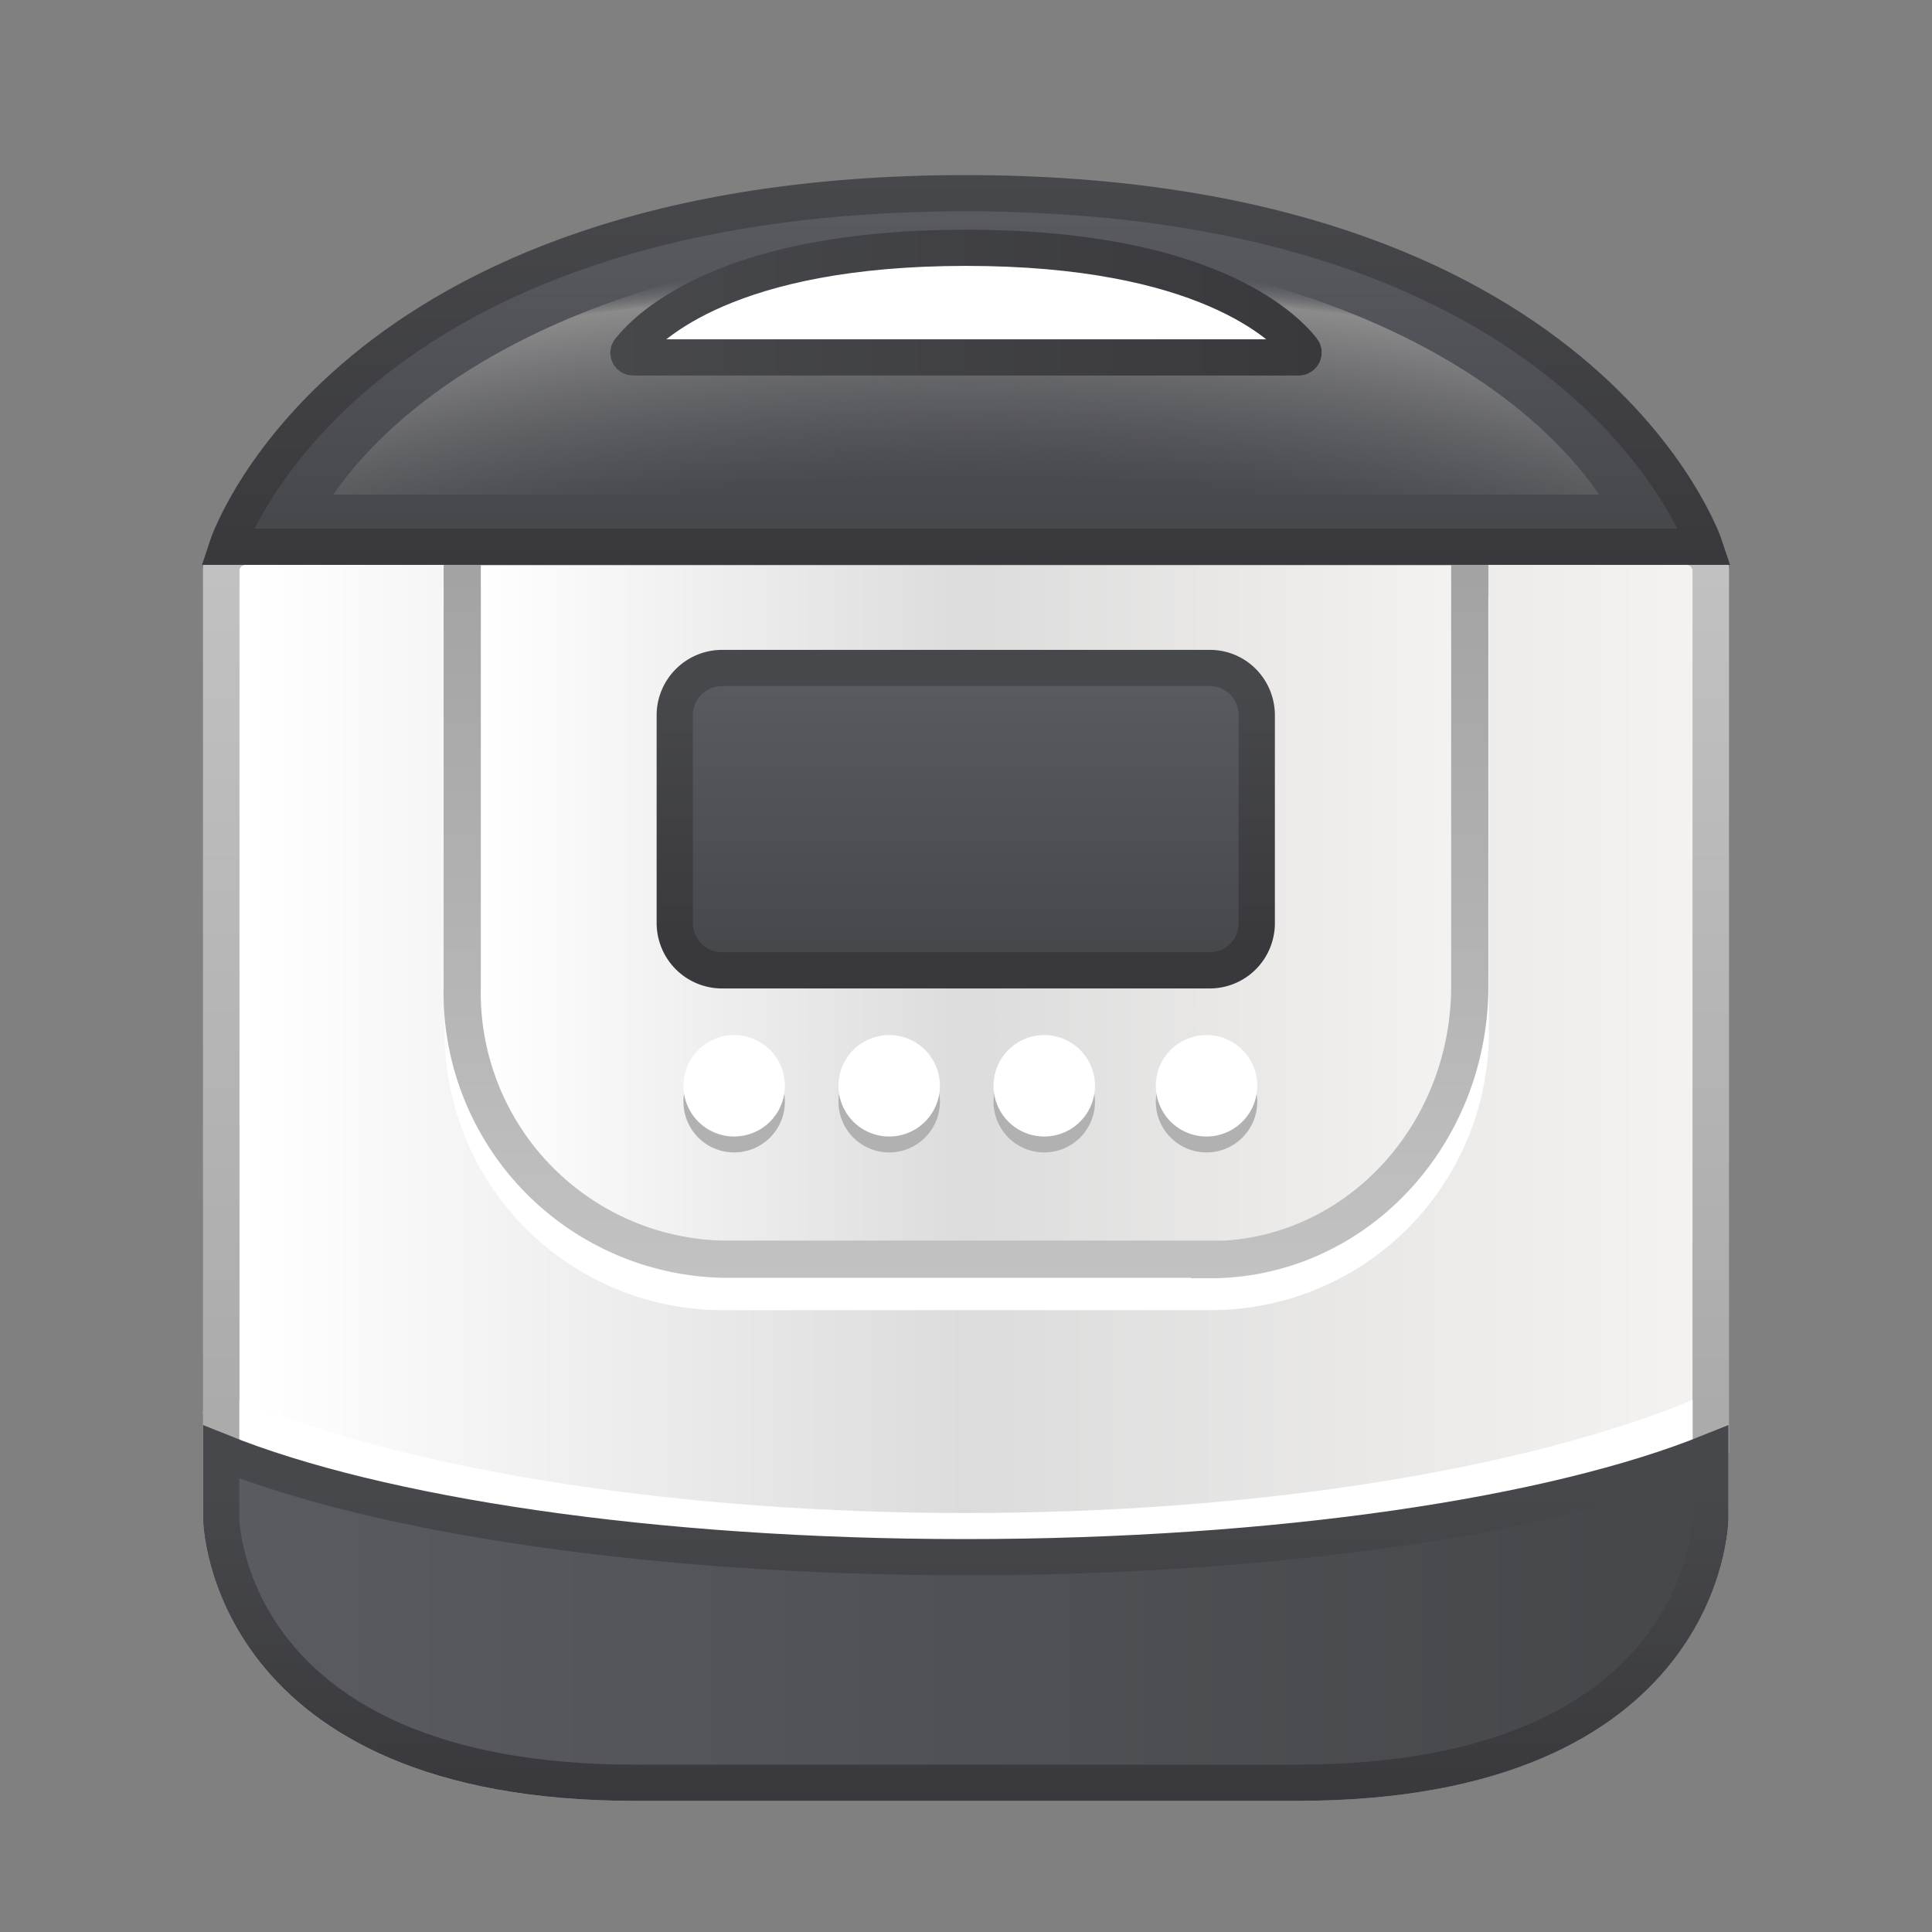 <svg xmlns="http://www.w3.org/2000/svg" width="40" height="40" fill="none"><rect width="100%" height="100%" fill="#808080" stroke="none"/><path fill="url(#paint0_linear)" stroke="url(#paint1_linear)" stroke-width=".75" d="M35.17 30.28a8.12 8.12 0 01-8.02 6.46H12.91a8.22 8.22 0 01-8.08-6.7c2.8 1.34 8.62 2.25 15.37 2.25 6.45 0 12.06-.77 14.97-2z"/><path fill="url(#paint2_linear)" d="M35.41 30.22v1.23s-.07 5.46-8.57 5.46H13.15c-8.5 0-8.57-5.46-8.57-5.46V11.81a.5.5 0 01.5-.49h29.84a.5.5 0 01.5.49v18.23"/><path stroke="url(#paint3_linear)" stroke-linecap="round" stroke-width=".75" d="M35.41 30.22v1.23s-.07 5.46-8.57 5.46H13.15c-8.5 0-8.57-5.46-8.57-5.46V11.81a.5.5 0 01.5-.49h29.84a.5.5 0 01.5.49v18.23"/><path stroke="#fff" stroke-width=".75" d="M25.07 26.75H14.96a5.38 5.38 0 01-5.38-5.38v-8.62h20.87v8.62a5.38 5.38 0 01-5.38 5.38z"/><path fill="url(#paint4_linear)" stroke="url(#paint5_linear)" stroke-width=".77" d="M25.05 26.07h-10.1a5.52 5.52 0 01-5.38-5.66v-9.09h20.86v9.09c0 3.13-2.4 5.67-5.38 5.67z"/><path fill="#B1B1B1" d="M15.2 23.86a1.05 1.05 0 100-2.1 1.05 1.05 0 000 2.1z"/><path fill="#fff" d="M15.2 23.53a1.05 1.05 0 100-2.1 1.05 1.05 0 000 2.1z"/><path fill="#B1B1B1" d="M18.41 23.86a1.05 1.05 0 100-2.1 1.05 1.05 0 000 2.1z"/><path fill="#fff" d="M18.41 23.53a1.05 1.05 0 100-2.1 1.05 1.05 0 000 2.1z"/><path fill="#B1B1B1" d="M21.62 23.86a1.05 1.05 0 100-2.1 1.05 1.05 0 000 2.1z"/><path fill="#fff" d="M21.62 23.53a1.05 1.05 0 100-2.1 1.05 1.05 0 000 2.1z"/><path fill="#B1B1B1" d="M24.98 23.86a1.05 1.05 0 100-2.1 1.05 1.05 0 000 2.1z"/><path fill="#fff" d="M24.98 23.53a1.05 1.05 0 100-2.1 1.05 1.05 0 000 2.1z"/><path stroke="#fff" stroke-linecap="round" stroke-linejoin="round" stroke-width=".75" d="M4.58 29.24c.22.1.45.19.7.28 3.51 1.33 8.8 2.18 14.71 2.18 5.95 0 11.26-.86 14.78-2.2l.64-.26"/><path stroke="url(#paint6_linear)" stroke-linecap="round" stroke-width=".75" d="M35.41 30.22v1.23s-.07 5.46-8.57 5.46H13.15c-8.5 0-8.57-5.46-8.57-5.46V11.81a.5.5 0 01.5-.49h29.84a.5.5 0 01.5.49v18.23"/><path fill="url(#paint7_linear)" stroke="url(#paint8_linear)" stroke-width=".75" d="M25.04 20.09H14.95a.98.98 0 01-.98-.98v-4.3c0-.54.44-.98.98-.98h10.1c.54 0 .97.44.97.98v4.3c0 .54-.43.98-.98.98z"/><path fill="url(#paint9_linear)" stroke="url(#paint10_linear)" stroke-linecap="round" stroke-width=".75" d="M20 4C7.1 4 4.7 11.32 4.7 11.32h30.6S32.88 4 19.98 4z"/><path fill="url(#paint11_radial)" d="M33.13 10.24H6.9C9.03 7.18 14 5.1 19.61 5.1h.8c5.6 0 10.58 2.08 12.7 5.14z"/><path fill="url(#paint12_linear)" stroke="url(#paint13_linear)" stroke-width=".75" d="M35.41 30.33v1.12s-.06 5.46-8.56 5.46h-13.7c-8.5 0-8.57-5.46-8.57-5.46v-1.39c3.25 1.31 8.94 2.18 15.41 2.18 6.48 0 12.18-.87 15.42-2.18v.27z"/><path fill="#fff" stroke="url(#paint14_linear)" stroke-width=".75" d="M26.89 7.4c.08 0 .13-.1.08-.16-.4-.51-2.06-2.11-6.97-2.11v0c-4.9 0-6.56 1.6-6.97 2.12-.05.06 0 .15.08.15H20v0h6.89z"/><defs><linearGradient id="paint0_linear" x1="4.83" x2="35.17" y1="33.4" y2="33.4" gradientUnits="userSpaceOnUse"><stop offset=".02" stop-color="#5A5B61"/><stop offset=".93" stop-color="#47484C"/></linearGradient><linearGradient id="paint1_linear" x1="20" x2="20" y1="29.39" y2="37.12" gradientUnits="userSpaceOnUse"><stop offset=".18" stop-color="#47484C"/><stop offset="1" stop-color="#39393D"/></linearGradient><linearGradient id="paint2_linear" x1="4.58" x2="35.41" y1="24.11" y2="24.11" gradientUnits="userSpaceOnUse"><stop offset=".02" stop-color="#fff"/><stop offset=".5" stop-color="#DCDCDC"/><stop offset="1" stop-color="#F5F3F1"/></linearGradient><linearGradient id="paint3_linear" x1="20" x2="20" y1="10.95" y2="37.28" gradientUnits="userSpaceOnUse"><stop stop-color="#C2C2C2"/><stop offset="1" stop-color="#A1A1A1"/></linearGradient><linearGradient id="paint4_linear" x1="9.57" x2="30.43" y1="18.7" y2="18.7" gradientUnits="userSpaceOnUse"><stop offset=".02" stop-color="#fff"/><stop offset=".5" stop-color="#DCDCDC"/><stop offset="1" stop-color="#F5F3F1"/></linearGradient><linearGradient id="paint5_linear" x1="20" x2="20" y1="26.46" y2="10.94" gradientUnits="userSpaceOnUse"><stop stop-color="#C2C2C2"/><stop offset="1" stop-color="#A1A1A1"/></linearGradient><linearGradient id="paint6_linear" x1="20" x2="20" y1="10.95" y2="37.28" gradientUnits="userSpaceOnUse"><stop stop-color="#C2C2C2"/><stop offset="1" stop-color="#A1A1A1"/></linearGradient><linearGradient id="paint7_linear" x1="20" x2="20" y1="13.83" y2="20.09" gradientUnits="userSpaceOnUse"><stop offset=".02" stop-color="#5A5B61"/><stop offset=".93" stop-color="#47484C"/></linearGradient><linearGradient id="paint8_linear" x1="20" x2="20" y1="14.27" y2="19.65" gradientUnits="userSpaceOnUse"><stop stop-color="#47484C"/><stop offset="1" stop-color="#39393D"/></linearGradient><linearGradient id="paint9_linear" x1="20" x2="20" y1="4" y2="11.32" gradientUnits="userSpaceOnUse"><stop offset=".02" stop-color="#5A5B61"/><stop offset=".93" stop-color="#47484C"/></linearGradient><linearGradient id="paint10_linear" x1="20" x2="20" y1="3.63" y2="11.7" gradientUnits="userSpaceOnUse"><stop stop-color="#47484C"/><stop offset="1" stop-color="#39393D"/></linearGradient><linearGradient id="paint12_linear" x1="4.58" x2="35.41" y1="33.48" y2="33.48" gradientUnits="userSpaceOnUse"><stop offset=".02" stop-color="#5A5B61"/><stop offset=".93" stop-color="#47484C"/></linearGradient><linearGradient id="paint13_linear" x1="20" x2="20" y1="29.5" y2="37.28" gradientUnits="userSpaceOnUse"><stop offset=".18" stop-color="#47484C"/><stop offset="1" stop-color="#39393D"/></linearGradient><linearGradient id="paint14_linear" x1="12.63" x2="27.36" y1="6.26" y2="6.26" gradientUnits="userSpaceOnUse"><stop stop-color="#47484C"/><stop offset="1" stop-color="#39393D"/></linearGradient><radialGradient id="paint11_radial" cx="0" cy="0" r="1" gradientTransform="matrix(0 -10.28 26.59 0 20.02 15.38)" gradientUnits="userSpaceOnUse"><stop offset=".54" stop-color="#616369" stop-opacity="0"/><stop offset=".91" stop-color="#8B8B8B"/><stop offset=".96" stop-color="#616369" stop-opacity="0"/></radialGradient></defs></svg>